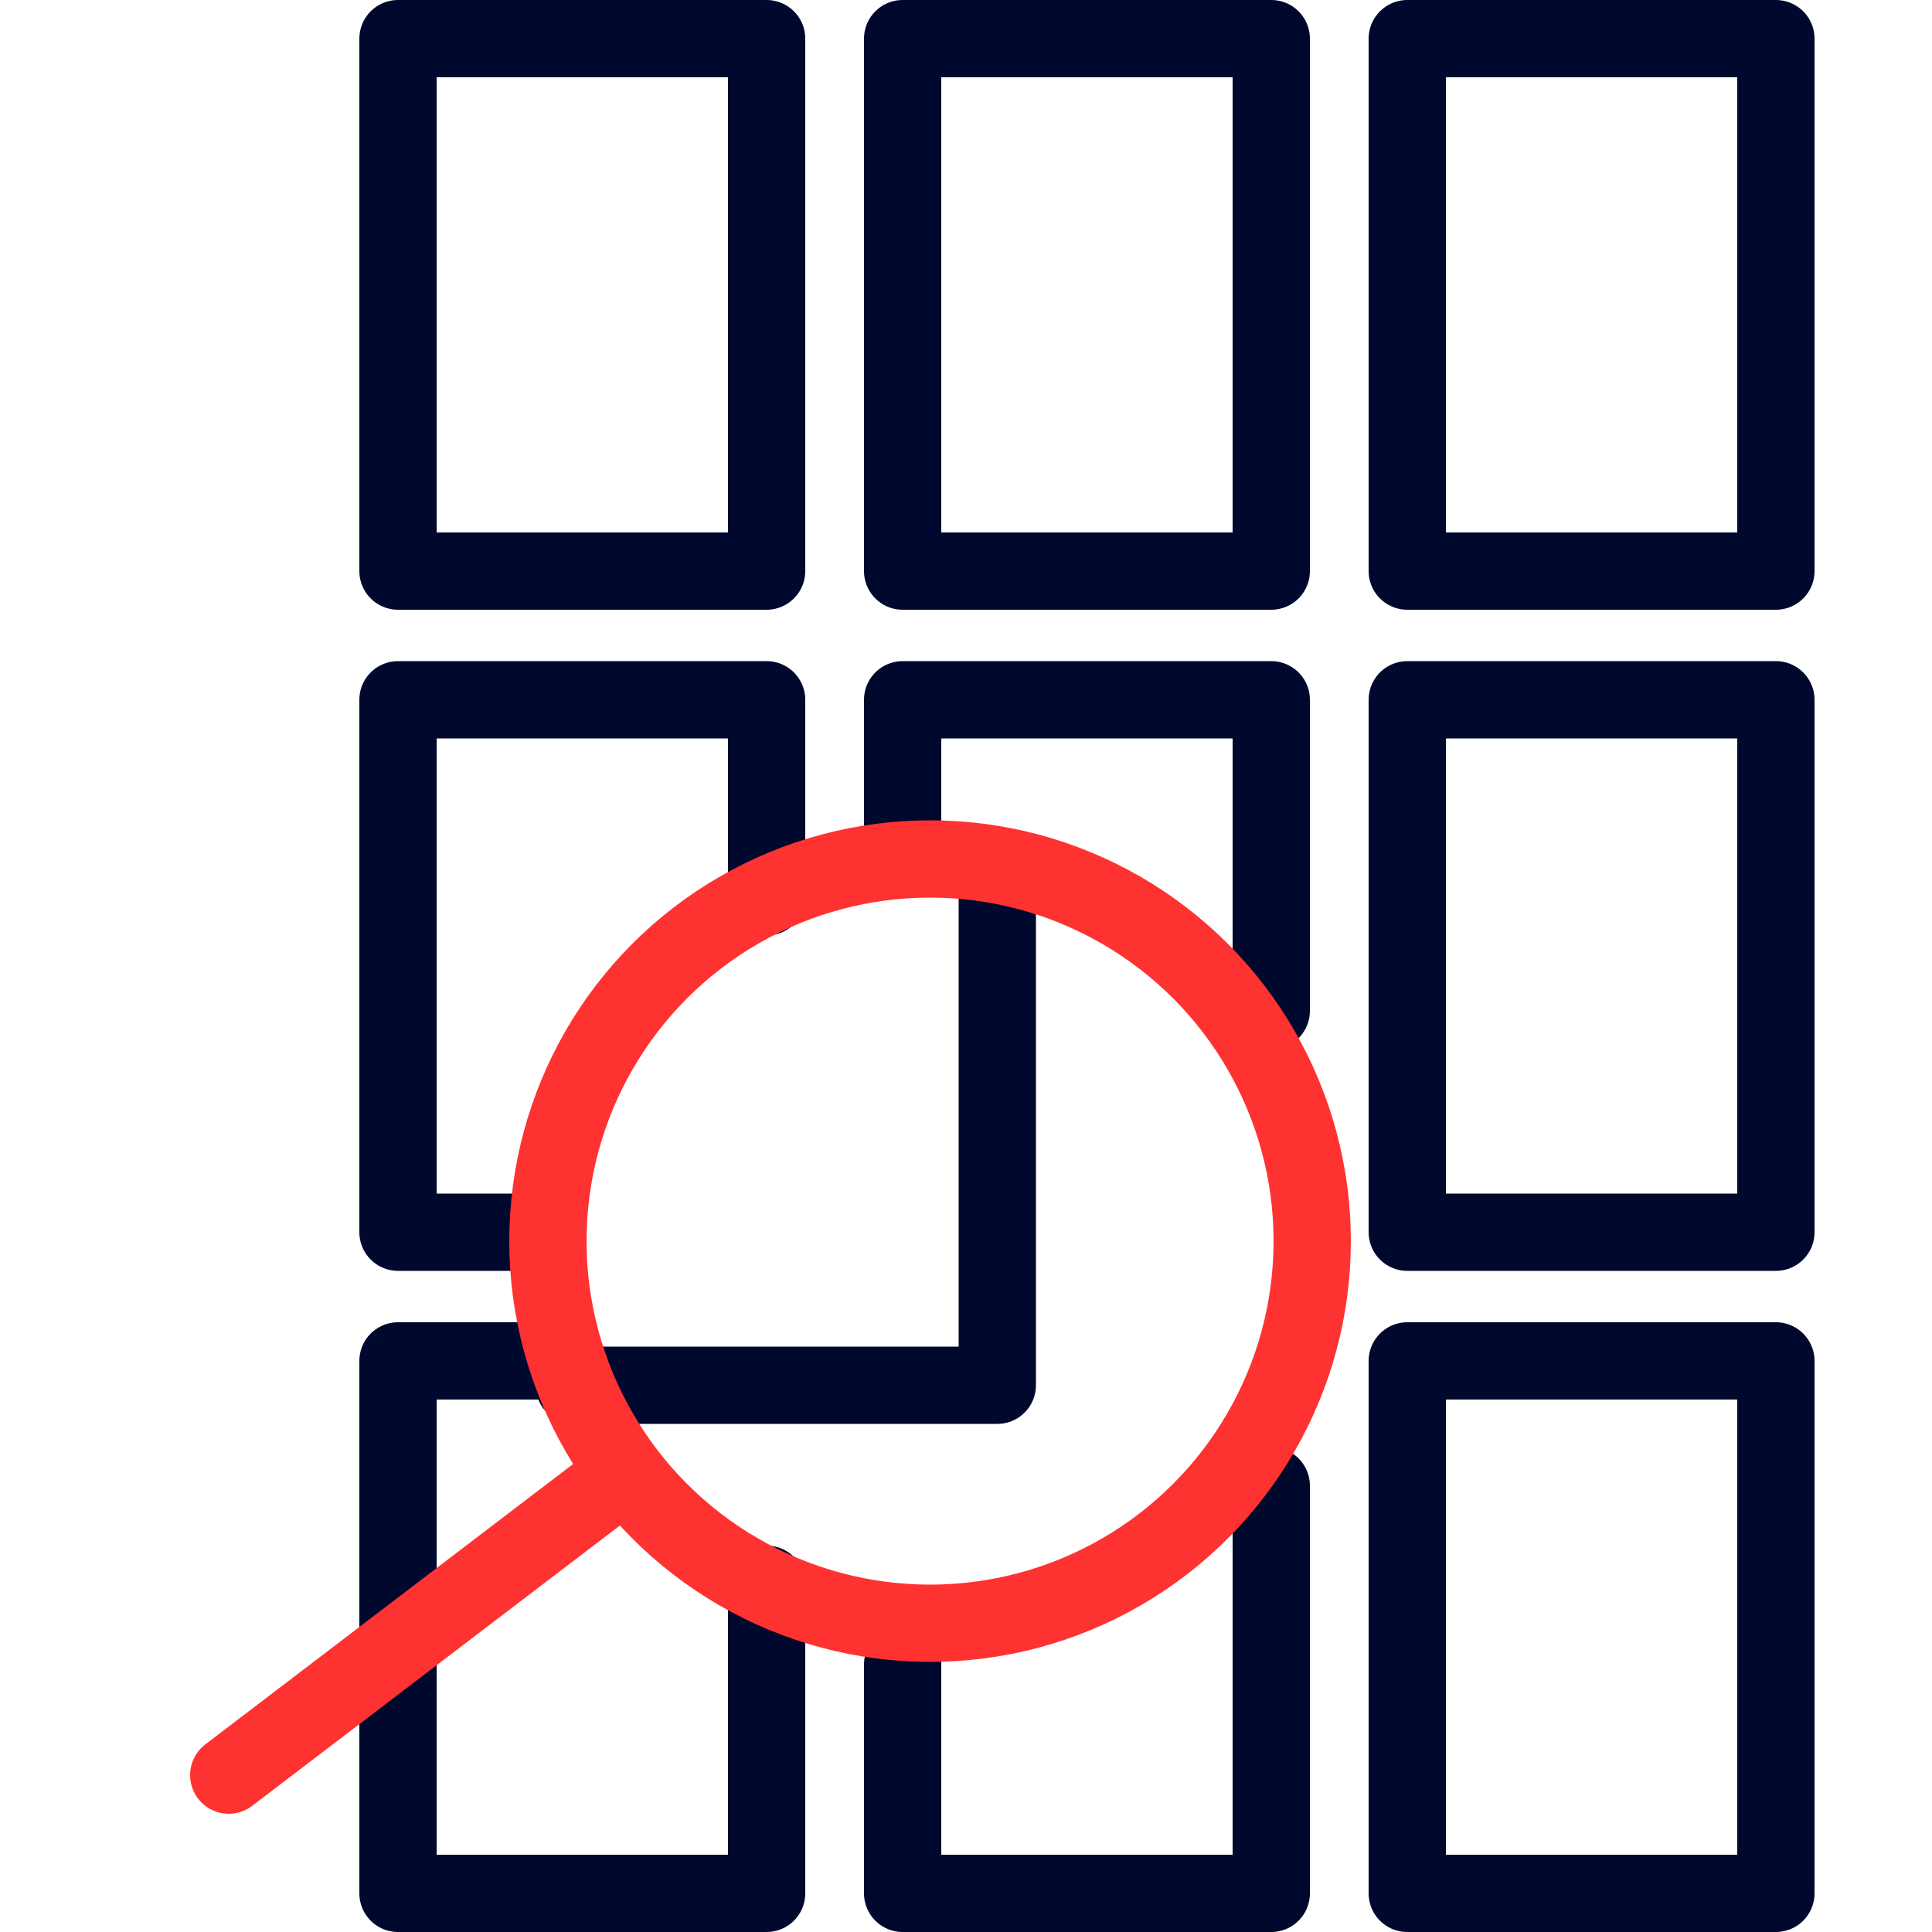 <?xml version="1.0" encoding="UTF-8"?>
<svg id="Layer_1" data-name="Layer 1" xmlns="http://www.w3.org/2000/svg" viewBox="0 0 50 50">
  <defs>
    <style>
      .cls-1 {
        stroke: #ff3232;
      }

      .cls-1, .cls-2 {
        fill: none;
        stroke-linecap: round;
        stroke-linejoin: round;
        stroke-width: 2px;
      }

      .cls-2 {
        stroke: #00082e;
      }
    </style>
  </defs>
  <g>
    <rect class="cls-2" x="36.42" y="35.22" width="9.54" height="13.78"/>
    <rect class="cls-2" x="10.3" y="1" width="9.54" height="13.78"/>
    <rect class="cls-2" x="23.36" y="1" width="9.54" height="13.78"/>
    <rect class="cls-2" x="36.42" y="1" width="9.54" height="13.78"/>
    <polyline class="cls-2" points="14.12 31.89 10.3 31.89 10.3 18.11 19.84 18.11 19.84 23.21"/>
    <rect class="cls-2" x="36.42" y="18.11" width="9.54" height="13.78"/>
    <polyline class="cls-2" points="19.84 41 19.84 49 10.3 49 10.3 35.22 14.6 35.22"/>
    <polyline class="cls-2" points="23.36 21.4 23.36 18.11 32.9 18.11 32.9 26.16"/>
    <polyline class="cls-2" points="32.9 38.45 32.9 49 23.36 49 23.36 43.08"/>
  </g>
  <polyline class="cls-2" points="25.81 22.4 25.81 35.85 14.86 35.85"/>
  <line class="cls-1" x1="5.92" y1="45.94" x2="15.85" y2="38.37"/>
  <circle class="cls-1" cx="24.07" cy="32.12" r="9.89"/>
</svg>